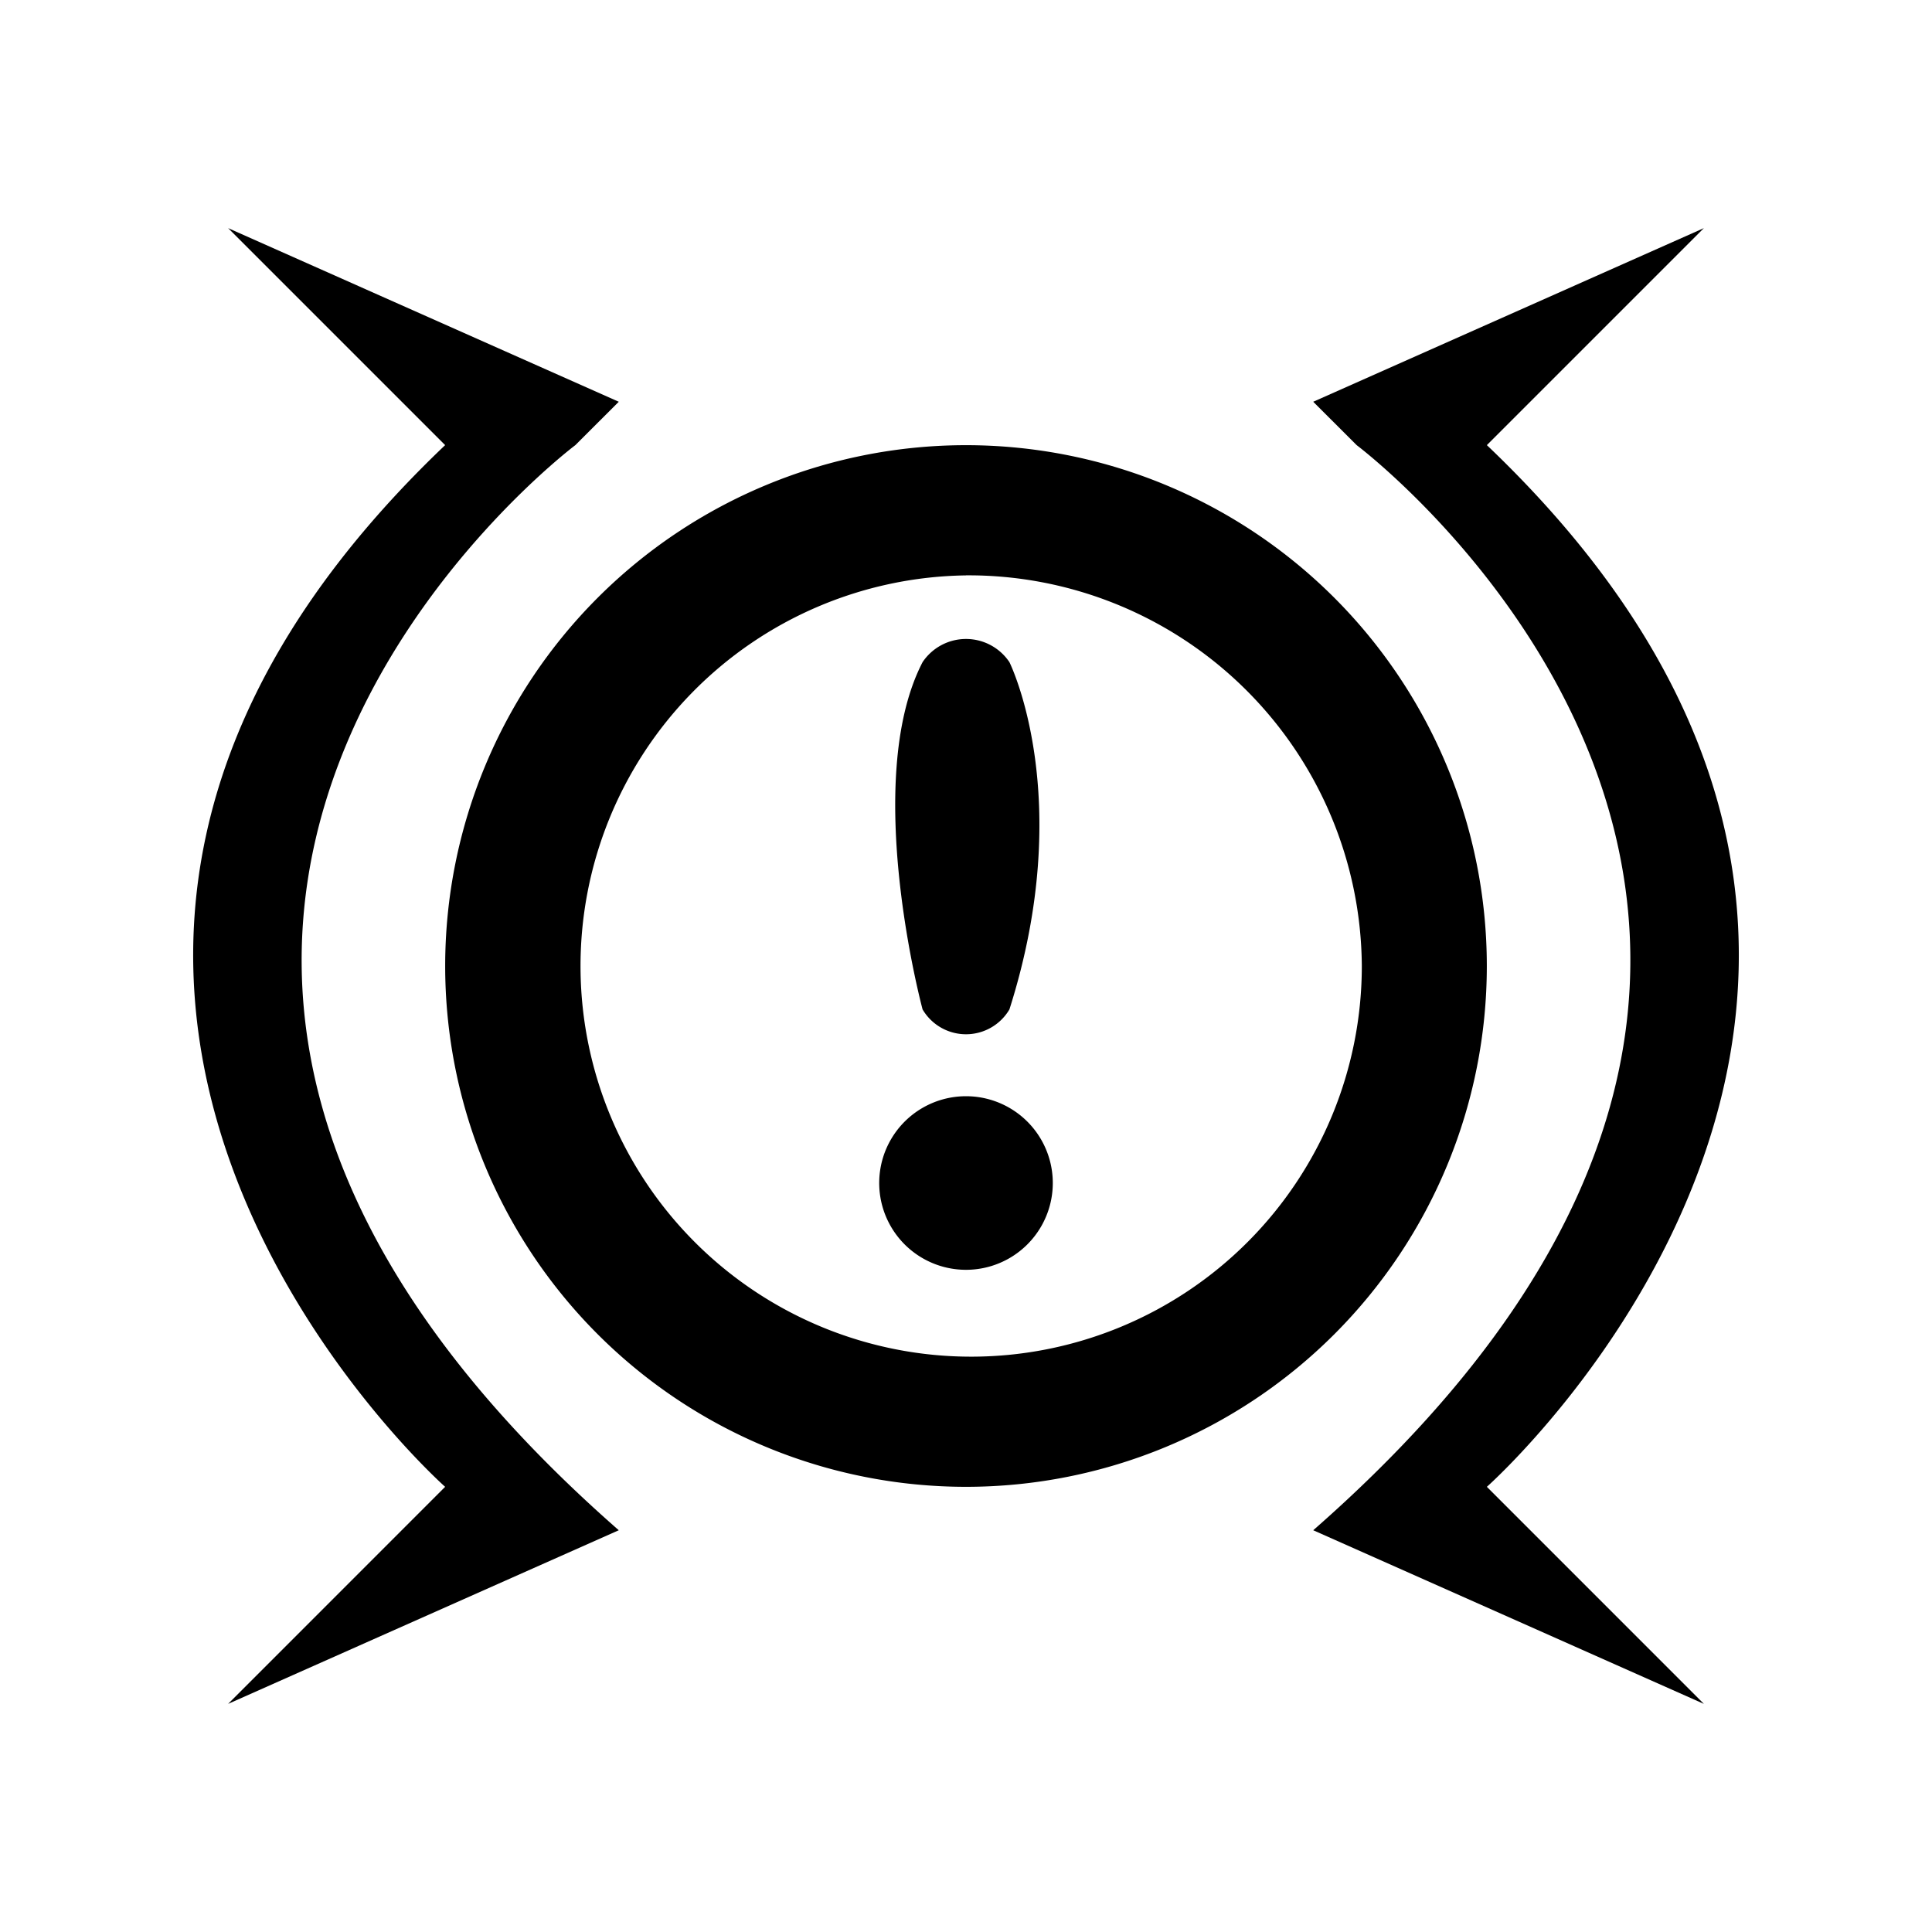 <svg xmlns="http://www.w3.org/2000/svg" fill="none" viewBox="0 0 40 40"><path fill="currentColor" fill-rule="evenodd" d="M20 22.696a1.797 1.797 0 1 1 0 3.594 1.797 1.797 0 0 1 0-3.594Zm-.899-1.797s-1.275-4.729 0-7.19a1.082 1.082 0 0 1 1.798 0s1.397 2.798 0 7.19a1.043 1.043 0 0 1-1.798 0ZM20 30.783a10.783 10.783 0 1 1 0-21.566 10.783 10.783 0 0 1 0 21.566Zm0-18.87A8.088 8.088 0 1 0 28.195 20 8.142 8.142 0 0 0 20 11.912Zm8.088-2.697s13.33 9.998-.899 22.466l8.088 3.595-4.493-4.494s11.737-10.389 0-21.567l4.493-4.493-8.088 3.595.899.898Zm-16.176 0s-13.33 9.998.899 22.466l-8.088 3.595 4.493-4.494s-11.737-10.389 0-21.567L4.723 4.723l8.088 3.595-.899.898Z" clip-rule="evenodd"/></svg>
